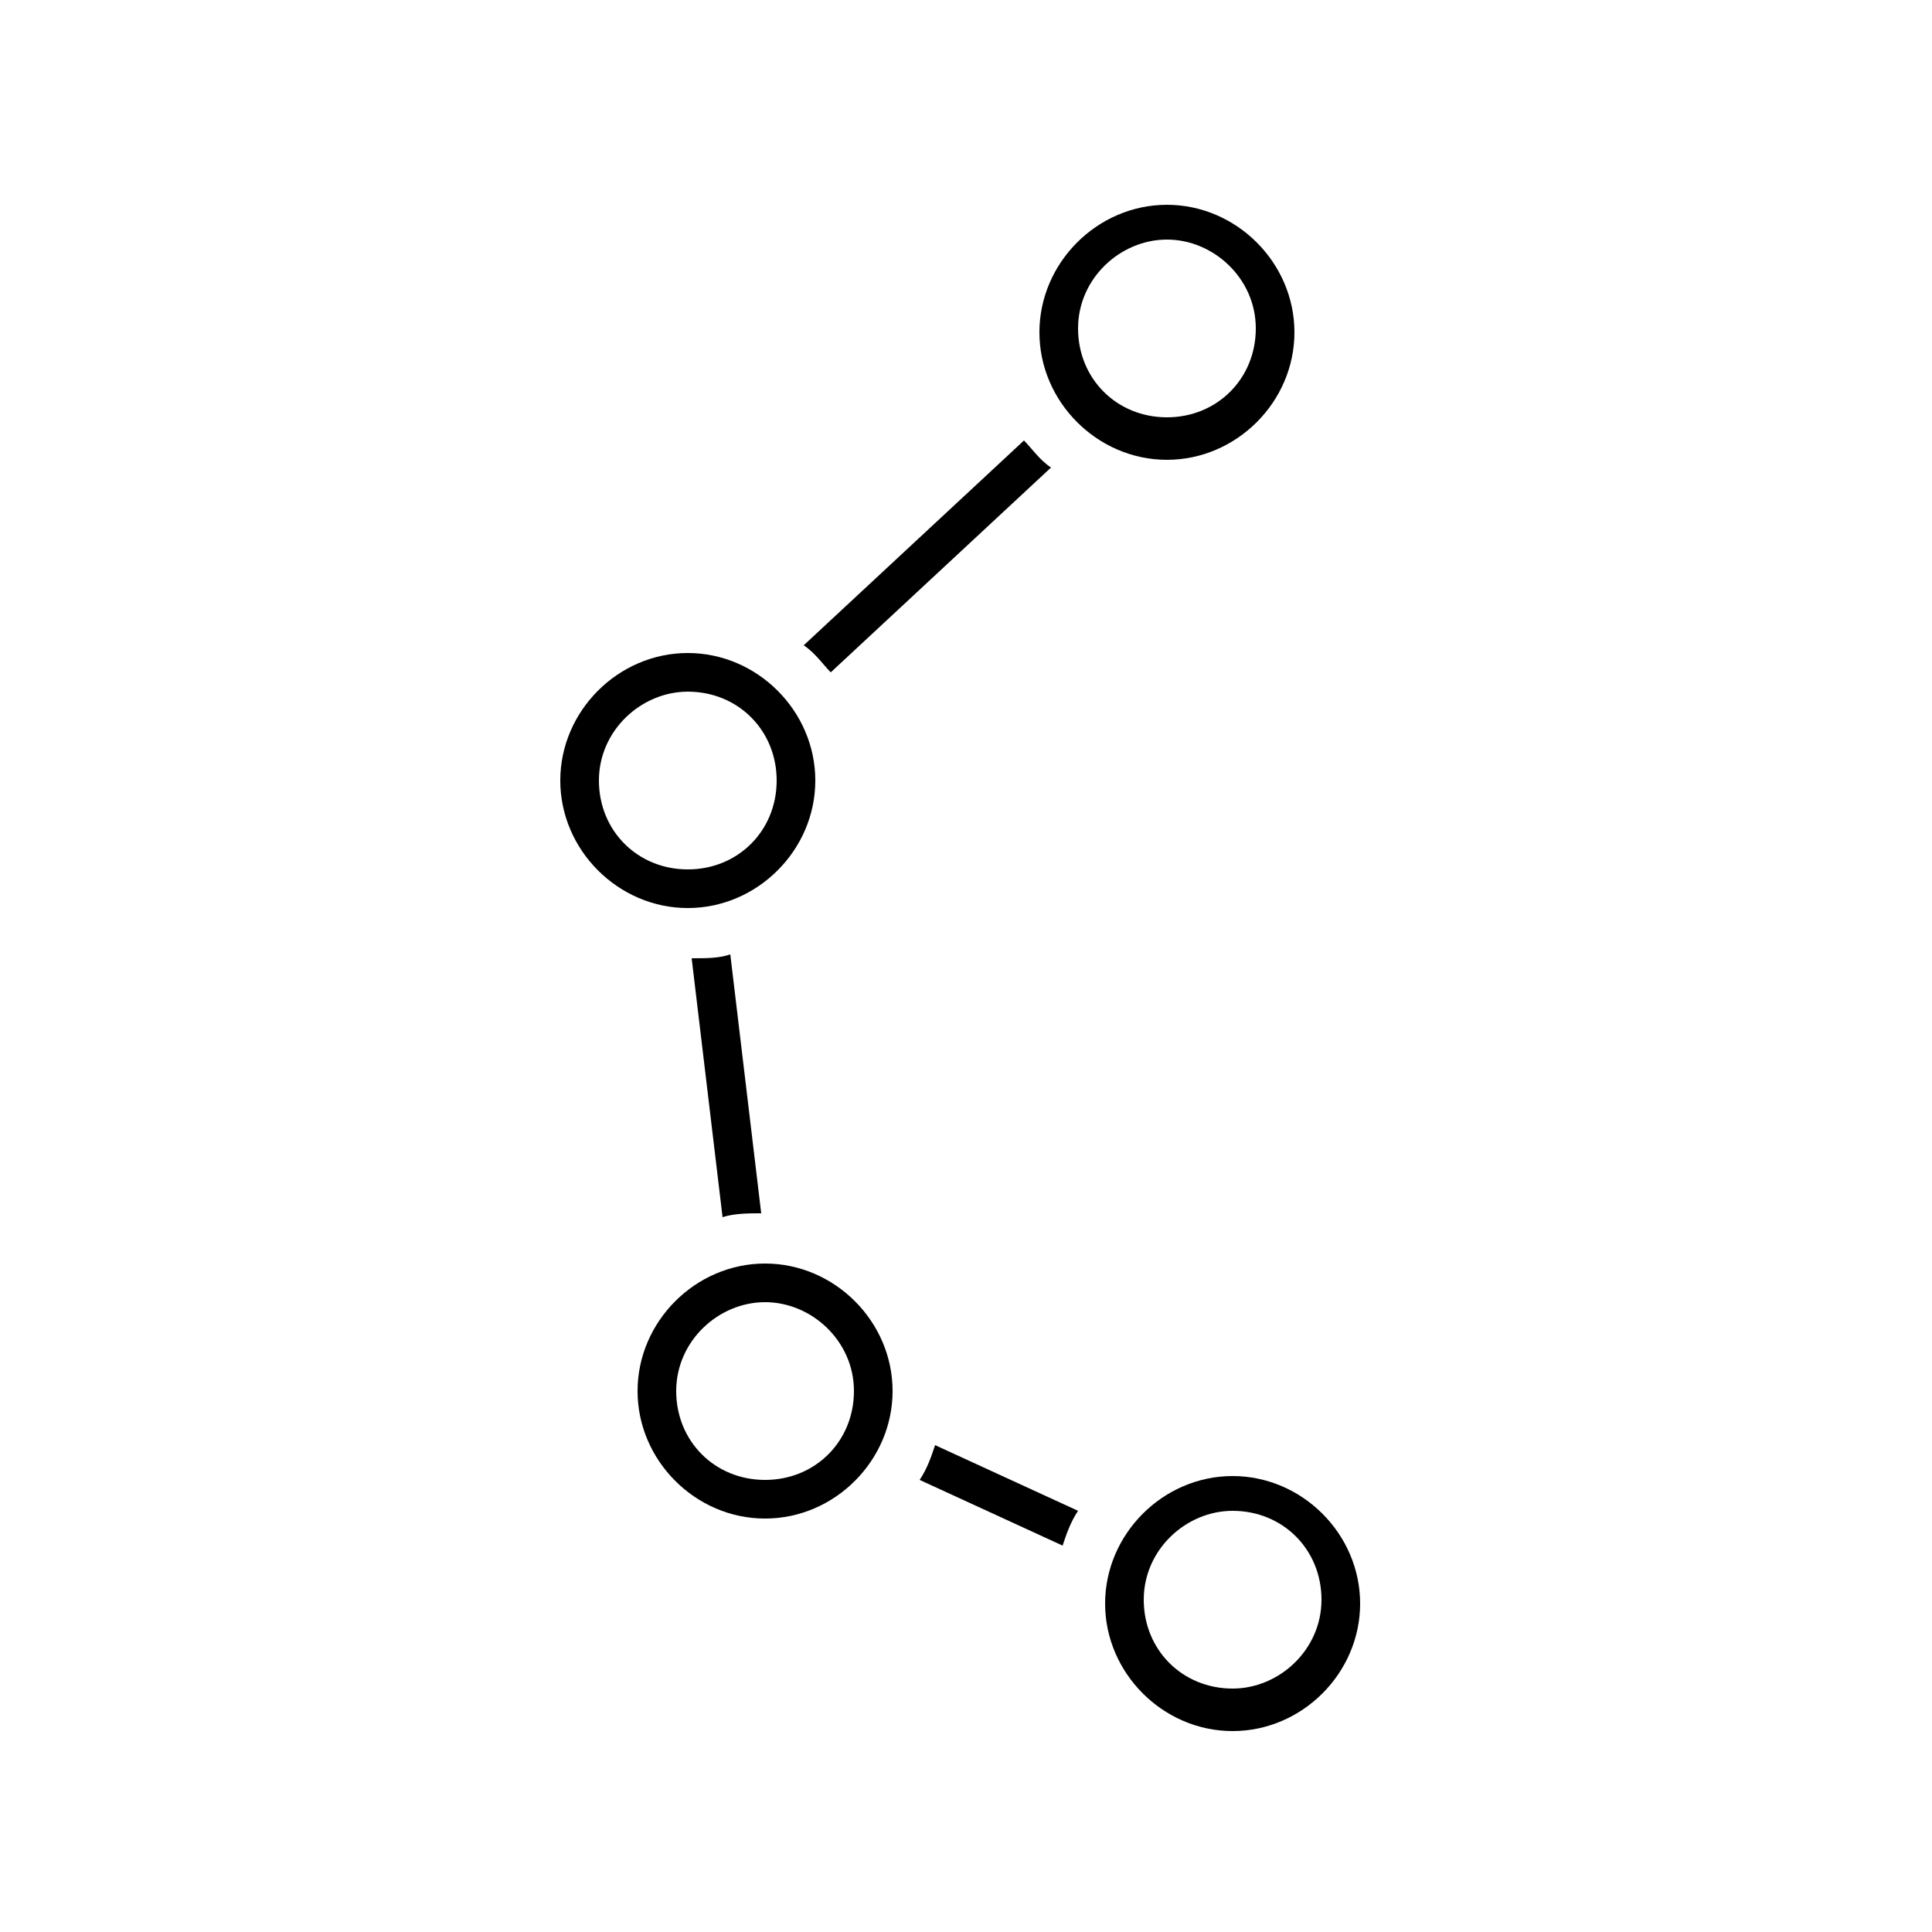 <?xml version="1.0" encoding="utf-8"?>
<!-- Generator: Adobe Illustrator 18.1.0, SVG Export Plug-In . SVG Version: 6.00 Build 0)  -->
<svg version="1.1" id="Layer_1" xmlns="http://www.w3.org/2000/svg" xmlns:xlink="http://www.w3.org/1999/xlink" x="0px" y="0px"
	 viewBox="0 0 50 50" enable-background="new 0 0 50 50" xml:space="preserve">
<g>
	<g>
		<path d="M17.8,23.5c-1.8,0-3.3-1.5-3.3-3.3s1.5-3.3,3.3-3.3s3.3,1.5,3.3,3.3S19.6,23.5,17.8,23.5z M17.8,17.9
			c-1.2,0-2.3,1-2.3,2.3s1,2.3,2.3,2.3s2.3-1,2.3-2.3S19.1,17.9,17.8,17.9z"/>
	</g>
	<g>
		<path d="M30.2,11.9c-1.8,0-3.3-1.5-3.3-3.3s1.5-3.3,3.3-3.3s3.3,1.5,3.3,3.3S32,11.9,30.2,11.9z M30.2,6.2c-1.2,0-2.3,1-2.3,2.3
			s1,2.3,2.3,2.3s2.3-1,2.3-2.3S31.4,6.2,30.2,6.2z"/>
	</g>
	<g>
		<path d="M19.8,39.3c-1.8,0-3.3-1.5-3.3-3.3s1.5-3.3,3.3-3.3s3.3,1.5,3.3,3.3S21.6,39.3,19.8,39.3z M19.8,33.7
			c-1.2,0-2.3,1-2.3,2.3s1,2.3,2.3,2.3s2.3-1,2.3-2.3S21,33.7,19.8,33.7z"/>
	</g>
	<g>
		<path d="M31.9,44.8c-1.8,0-3.3-1.5-3.3-3.3s1.5-3.3,3.3-3.3c1.8,0,3.3,1.5,3.3,3.3S33.7,44.8,31.9,44.8z M31.9,39.1
			c-1.2,0-2.3,1-2.3,2.3s1,2.3,2.3,2.3c1.2,0,2.3-1,2.3-2.3S33.2,39.1,31.9,39.1z"/>
	</g>
	<path d="M23.8,38.3l3.7,1.7c0.1-0.3,0.2-0.6,0.4-0.9l-3.7-1.7C24.1,37.7,24,38,23.8,38.3z"/>
	<path d="M17.9,24.8l0.8,6.7c0.3-0.1,0.7-0.1,1-0.1l-0.8-6.7C18.6,24.8,18.3,24.8,17.9,24.8z"/>
	<path d="M26.5,11.4l-5.7,5.3c0.3,0.2,0.5,0.5,0.7,0.7l5.7-5.3C26.9,11.9,26.7,11.6,26.5,11.4z"/>
</g>
</svg>
